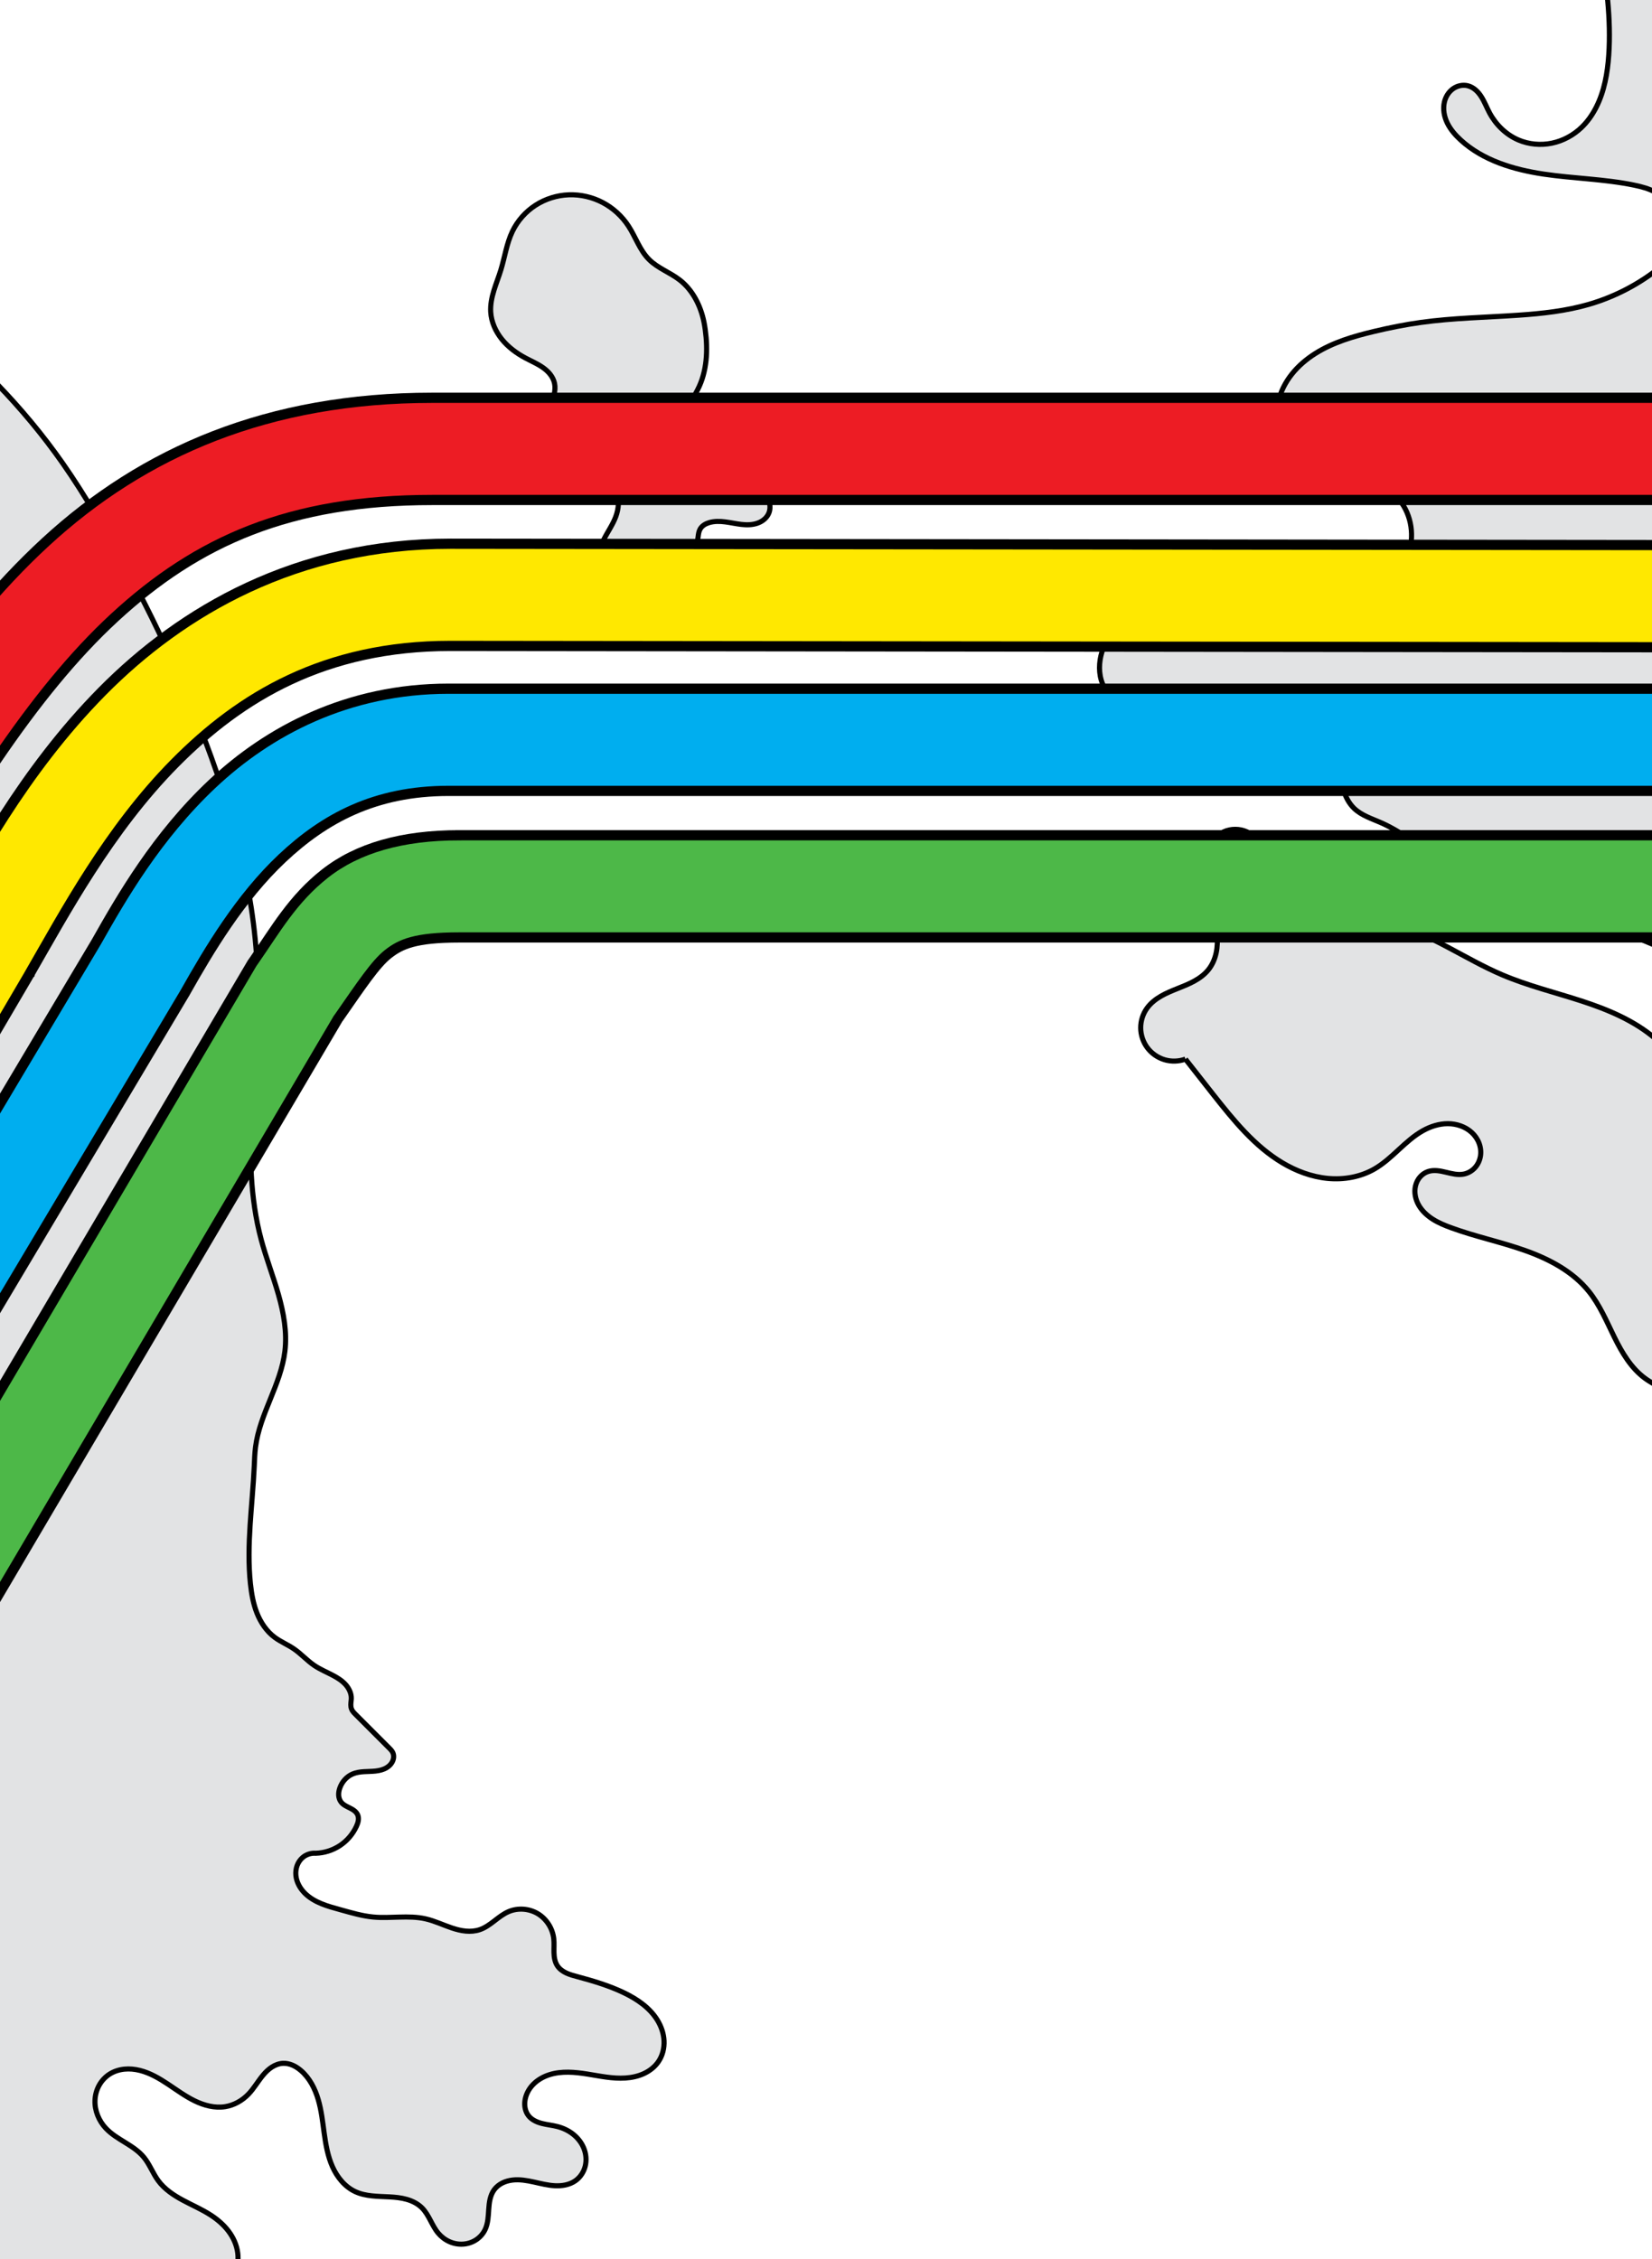 <?xml version="1.0" encoding="UTF-8" standalone="no"?>
<!-- Created with Inkscape (http://www.inkscape.org/) -->

<svg
   xmlns:dc="http://purl.org/dc/elements/1.1/"
   xmlns:cc="http://creativecommons.org/ns#"
   xmlns:rdf="http://www.w3.org/1999/02/22-rdf-syntax-ns#"
   xmlns:svg="http://www.w3.org/2000/svg"
   xmlns="http://www.w3.org/2000/svg"
   xmlns:sodipodi="http://sodipodi.sourceforge.net/DTD/sodipodi-0.dtd"
   xmlns:inkscape="http://www.inkscape.org/namespaces/inkscape"
   width="1024"
   height="1400"
   id="svg5407"
   version="1.1"
   inkscape:version="0.48.2 r9819"
   sodipodi:docname="back.svg"
   inkscape:export-filename="C:\wamp\www\images\back.png"
   inkscape:export-xdpi="34.059505"
   inkscape:export-ydpi="34.059505">
  <defs
     id="defs5409">
    <inkscape:path-effect
       effect="spiro"
       id="path-effect4868"
       is_visible="true" />
    <inkscape:path-effect
       effect="spiro"
       id="path-effect4878"
       is_visible="true" />
    <inkscape:path-effect
       effect="spiro"
       id="path-effect4882"
       is_visible="true" />
    <inkscape:path-effect
       effect="spiro"
       id="path-effect4886"
       is_visible="true" />
    <inkscape:path-effect
       effect="spiro"
       id="path-effect4890"
       is_visible="true" />
    <inkscape:path-effect
       effect="spiro"
       id="path-effect4894"
       is_visible="true" />
  </defs>
  <sodipodi:namedview
     id="base"
     pagecolor="#ffffff"
     bordercolor="#666666"
     borderopacity="1.0"
     inkscape:pageopacity="0.0"
     inkscape:pageshadow="2"
     inkscape:zoom="0.25"
     inkscape:cx="454.41962"
     inkscape:cy="1005.6375"
     inkscape:current-layer="layer1"
     inkscape:document-units="px"
     showgrid="false"
     inkscape:window-width="1440"
     inkscape:window-height="838"
     inkscape:window-x="-8"
     inkscape:window-y="-8"
     inkscape:window-maximized="1" />
  <g
     id="layer1"
     inkscape:label="Layer 1"
     inkscape:groupmode="layer"
     transform="translate(0,632)">
    <g
       transform="matrix(3.166,0,0,3.166,-693.265,-1386.259)"
       id="g4969"
       style="fill:none;display:inline"
       inkscape:export-filename="C:\Users\TyTy\Desktop\luke4bart\images\back.png"
       inkscape:export-xdpi="180"
       inkscape:export-ydpi="180">
      <path
         sodipodi:nodetypes="cssssssscssssssssscssssssscsssssssssssssssssssssssssssssssssscssssccc"
         inkscape:connector-curvature="0"
         inkscape:original-d="m 60.811183,275.14657 c 5.446216,-9.55559 39.268527,-9.19238 60.104077,-9.19238 13.914,0 24.30963,1.97495 35.35534,5.65685 4.52612,1.50871 7.97541,4.99906 13.43503,6.36396 33.75358,8.4384 40.11081,29.50421 61.51829,50.91169 2.11892,2.11892 3.88546,7.42099 6.36396,9.89949 7.39701,7.39701 14.32214,35.53535 20.5061,41.7193 5.59672,5.59673 5.31317,43.49694 11.3137,49.49748 0.86337,0.86337 -5.54289,46.29468 0.70711,50.91169 20.34251,16.146 9.13521,9.01513 4.63521,21.83535 -2.80902,8.00272 -0.98854,13.98854 -5.75,18.75 -0.59042,0.59042 -0.25,2.88007 -0.25,3.75 0,4.00938 -1.46643,20.85072 -0.75,23 1.12835,3.38506 1.55084,8.90042 4.75,10.5 1.28853,0.64426 2.97225,1.47225 3.75,2.25 0.85911,0.85911 2.69543,2.59771 4,3.25 1.28248,0.64124 2.87497,1.12497 3.75,2 1.36867,1.36867 2.17383,3.17383 3.5,4.5 0.52289,0.52289 0.0828,2.33278 0.75,3 2.05907,2.05907 4.6762,4.6762 6.75,6.75 0.31225,0.31225 0.40319,1.65319 0.75,2 3.02292,3.02292 -6.75783,2.37891 -8,3 -1.19562,0.59781 -1.50814,1.75814 -2.5,2.75 -0.46555,0.46555 -0.31978,2.18022 0.25,2.75 1.09932,1.09932 2.42096,1.67096 3.25,2.5 1.69074,1.69074 -0.25,-4.92101 -0.25,2.25 0,3.35265 -6.37164,8.69422 -7.9567,5.26054 -0.39088,-0.0968 -2.54678,-1.91966 -2.54678,0.81937 0,4.49542 3.84043,8.46095 7.42462,10.25304 1.85988,0.92995 4.32412,0.73427 6.36396,1.41422 2.35154,0.78384 8.53192,-1.36758 10.25305,0.35355 1.37243,1.37243 8.28666,2.12132 10.6066,2.12132 3.0766,0 2.30259,-4.65362 5.65686,-3.53553 3.95024,1.31675 6.62348,3.08795 8.83883,5.3033 1.51989,1.51989 -1.58171,4.15889 0.70711,5.3033 1.26158,0.63079 2.5475,1.67413 3.88908,2.12132 4.92715,1.64238 5.92066,-3.36149 9.19239,3.18198 1.63312,3.26625 9.838,7.19406 6.71752,13.43503 -8.83935,17.6787 -16.05981,-12.42812 -26.16295,7.77817 -0.47497,0.94994 0.24851,2.36984 0.7071,2.82843 1.35175,1.35174 4.58885,1.05331 5.65686,2.12132 1.95536,1.95536 6.83352,7.30861 3.53553,10.6066 -3.18401,3.18401 -12.64484,-1.49729 -15.9099,1.76777 -1.60824,1.60824 -0.0923,6.10266 -1.76777,7.77817 -0.55458,0.55459 -8.17521,1.72429 -9.19239,0.70711 -1.26579,-1.26579 -1.99361,-3.76138 -3.18198,-4.94975 -3.03106,-3.03106 -9.78351,0.11598 -13.08147,-3.18198 -3.94611,-3.94611 -6.64077,-21.70516 -10.6066,-23.68807 -0.99529,-0.49765 -2.36373,-0.82831 -3.53554,-1.41422 -3.00357,-1.50178 -5.77293,5.06583 -6.71751,6.01041 -0.89856,0.89856 -3.596,1.97478 -4.5962,2.47487 -5.83843,2.91922 -14.86128,-10.24703 -22.62741,-6.36396 -3.42375,1.71188 -3.32362,7.9901 -0.70711,10.6066 2.12812,2.12813 5.05414,4.07654 7.42462,5.65686 1.56825,1.0455 1.98781,3.75557 2.82843,4.59619 3.24622,3.24623 7.26914,3.73361 10.25305,6.71752 2.34405,2.34405 3.30864,5.42996 5.3033,7.42462 1.06382,1.06382 -5.132,14.31344 -2.82843,16.61701 0.74235,0.74235 1.55983,2.62049 2.47487,3.53553 0.93377,0.93377 9.12558,5.86704 4.5962,8.13173 -8.00963,4.00481 -20.68664,-0.0602 -27.93072,-2.47487 -1.09975,-0.36659 -2.48724,-0.0124 -3.18198,-0.70711 -0.39121,-0.39121 -4.29297,1.46454 -4.5962,1.76777 -1.25705,1.25705 -3.77597,4.61042 -4.59619,7.07106 -0.33573,1.00718 -0.70762,9.54543 0,10.25305 0.82715,0.82715 1.06066,1.94474 1.06066,2.47488 0,5.19488 0.95426,13.57577 0.0884,11.31371 l -168.379803,-0.35356 0,-462.09428"
         inkscape:path-effect="#path-effect4868"
         id="path4866"
         d="m 60.811,275.147 c 19.369,-6.261 39.75,-9.378 60.104,-9.192 11.998,0.109 24.139,1.395 35.355,5.657 4.636,1.761 9.068,4.014 13.435,6.364 23.654,12.731 46.1,28.914 61.518,50.912 2.252,3.213 4.344,6.536 6.364,9.899 7.986,13.3 14.854,27.272 20.506,41.719 6.198,15.845 10.968,32.487 11.314,49.497 0.173,8.519 -0.764,17.016 -1.187,25.526 -0.422,8.51 -0.315,17.156 1.894,25.385 0.972,3.622 2.342,7.126 3.37,10.732 1.027,3.607 1.712,7.38 1.266,11.103 -0.39,3.255 -1.627,6.341 -2.858,9.38 -1.231,3.039 -2.478,6.118 -2.892,9.37 -0.158,1.243 -0.193,2.498 -0.25,3.75 -0.35,7.673 -1.557,15.361 -0.75,23 0.208,1.967 0.553,3.937 1.286,5.774 0.733,1.837 1.876,3.546 3.464,4.726 1.171,0.87 2.545,1.428 3.75,2.25 1.42,0.969 2.576,2.286 4,3.25 1.174,0.795 2.5,1.331 3.75,2 0.884,0.473 1.743,1.025 2.407,1.775 0.665,0.75 1.122,1.723 1.093,2.725 -0.008,0.272 -0.051,0.541 -0.076,0.811 -0.026,0.27 -0.033,0.545 0.011,0.813 0.045,0.268 0.143,0.527 0.288,0.757 0.145,0.23 0.335,0.427 0.527,0.619 l 6.75,6.75 c 0.265,0.265 0.521,0.55 0.662,0.897 0.141,0.347 0.164,0.737 0.088,1.103 -0.077,0.372 -0.249,0.722 -0.484,1.021 -0.234,0.299 -0.529,0.548 -0.854,0.745 -0.65,0.393 -1.409,0.573 -2.164,0.656 -0.755,0.083 -1.517,0.075 -2.276,0.123 -0.758,0.048 -1.524,0.156 -2.222,0.455 -1.172,0.503 -2.082,1.545 -2.5,2.75 -0.157,0.453 -0.25,0.934 -0.222,1.413 0.027,0.479 0.179,0.957 0.472,1.337 0.212,0.275 0.492,0.492 0.789,0.673 0.297,0.181 0.613,0.327 0.924,0.483 0.311,0.156 0.618,0.323 0.89,0.539 0.272,0.216 0.509,0.485 0.647,0.804 0.154,0.357 0.177,0.761 0.115,1.146 -0.061,0.384 -0.202,0.751 -0.365,1.104 -0.701,1.52 -1.834,2.839 -3.23,3.762 -1.397,0.923 -3.053,1.449 -4.727,1.499 -0.912,-0.07 -1.847,0.231 -2.547,0.819 -0.502,0.422 -0.881,0.982 -1.107,1.598 -0.226,0.615 -0.3,1.283 -0.237,1.935 0.127,1.304 0.799,2.519 1.722,3.449 0.923,0.93 2.086,1.594 3.299,2.09 1.213,0.496 2.484,0.832 3.747,1.182 2.097,0.581 4.198,1.208 6.364,1.414 3.412,0.324 6.911,-0.404 10.253,0.354 1.791,0.406 3.459,1.224 5.203,1.802 0.872,0.289 1.768,0.518 2.683,0.601 0.915,0.082 1.851,0.013 2.721,-0.281 1.057,-0.358 1.975,-1.031 2.86,-1.711 0.885,-0.68 1.77,-1.385 2.797,-1.824 1.834,-0.784 4.04,-0.61 5.745,0.425 1.705,1.035 2.873,2.896 3.094,4.878 0.1,0.899 0.018,1.807 0.041,2.711 0.024,0.904 0.167,1.838 0.666,2.593 0.417,0.631 1.055,1.089 1.739,1.41 0.684,0.321 1.42,0.515 2.15,0.711 3.136,0.844 6.268,1.77 9.192,3.182 2.565,1.239 5.024,2.922 6.51,5.352 0.743,1.215 1.223,2.603 1.292,4.026 0.069,1.423 -0.287,2.877 -1.085,4.057 -0.7,1.035 -1.721,1.833 -2.854,2.36 -1.134,0.526 -2.378,0.788 -3.625,0.87 -2.494,0.163 -4.972,-0.382 -7.44,-0.775 -2.468,-0.393 -5.044,-0.63 -7.427,0.124 -1.191,0.377 -2.315,1.005 -3.189,1.898 -0.874,0.893 -1.487,2.06 -1.628,3.301 -0.112,0.99 0.094,2.043 0.707,2.828 0.634,0.812 1.629,1.262 2.627,1.518 0.998,0.255 2.032,0.346 3.03,0.604 1.132,0.292 2.213,0.803 3.125,1.535 0.912,0.732 1.65,1.69 2.076,2.779 0.426,1.089 0.534,2.309 0.251,3.443 -0.282,1.135 -0.961,2.176 -1.917,2.849 -1.144,0.807 -2.606,1.051 -4.004,0.982 -1.398,-0.069 -2.764,-0.427 -4.131,-0.727 -1.368,-0.301 -2.772,-0.546 -4.163,-0.388 -0.696,0.079 -1.383,0.261 -2.009,0.574 -0.626,0.314 -1.189,0.762 -1.603,1.327 -0.397,0.543 -0.648,1.181 -0.803,1.835 -0.155,0.654 -0.217,1.326 -0.263,1.997 -0.091,1.341 -0.129,2.73 -0.702,3.946 -0.39,0.827 -1.02,1.536 -1.787,2.034 -0.767,0.498 -1.667,0.784 -2.58,0.836 -0.913,0.052 -1.836,-0.129 -2.668,-0.508 -0.832,-0.378 -1.572,-0.953 -2.158,-1.654 -0.631,-0.755 -1.076,-1.644 -1.536,-2.513 -0.46,-0.87 -0.949,-1.741 -1.646,-2.436 -0.809,-0.807 -1.865,-1.337 -2.964,-1.652 -1.099,-0.315 -2.245,-0.427 -3.387,-0.489 -2.283,-0.123 -4.662,-0.068 -6.731,-1.041 -2.029,-0.955 -3.522,-2.818 -4.436,-4.866 -0.913,-2.047 -1.303,-4.285 -1.611,-6.506 -0.307,-2.221 -0.541,-4.464 -1.171,-6.616 -0.629,-2.152 -1.69,-4.239 -3.39,-5.7 -0.493,-0.424 -1.038,-0.793 -1.636,-1.049 -0.598,-0.256 -1.25,-0.398 -1.9,-0.365 -0.775,0.04 -1.525,0.327 -2.177,0.749 -0.652,0.422 -1.211,0.974 -1.708,1.57 -0.995,1.192 -1.762,2.569 -2.833,3.692 -1.222,1.282 -2.846,2.203 -4.596,2.475 -2.029,0.315 -4.111,-0.242 -5.957,-1.141 -1.846,-0.899 -3.507,-2.128 -5.218,-3.264 -1.711,-1.135 -3.514,-2.196 -5.506,-2.693 -0.996,-0.249 -2.033,-0.353 -3.055,-0.247 -1.021,0.106 -2.026,0.426 -2.891,0.98 -0.851,0.546 -1.555,1.314 -2.042,2.201 -0.487,0.886 -0.757,1.888 -0.8,2.899 -0.087,2.021 0.747,4.036 2.135,5.507 1.072,1.136 2.433,1.948 3.763,2.768 1.329,0.82 2.668,1.683 3.662,2.888 1.146,1.39 1.758,3.147 2.828,4.596 1.224,1.657 2.988,2.833 4.802,3.809 1.814,0.976 3.72,1.79 5.451,2.908 1.319,0.852 2.535,1.885 3.485,3.136 0.949,1.251 1.625,2.73 1.819,4.288 0.176,1.422 -0.049,2.869 -0.447,4.245 -0.398,1.376 -0.965,2.697 -1.49,4.03 -0.525,1.333 -1.011,2.693 -1.235,4.108 -0.225,1.415 -0.176,2.899 0.343,4.234 0.525,1.349 1.495,2.47 2.475,3.536 1.081,1.176 2.203,2.328 3.085,3.659 0.882,1.331 1.521,2.876 1.511,4.473 -0.009,1.424 -0.544,2.826 -1.424,3.944 -0.88,1.119 -2.094,1.958 -3.425,2.464 -2.661,1.012 -5.684,0.68 -8.349,-0.324 -5.329,-2.008 -9.432,-6.481 -14.734,-8.56 -1.018,-0.399 -2.089,-0.708 -3.182,-0.707 -1.672,0.002 -3.28,0.737 -4.596,1.768 -2.247,1.76 -3.732,4.351 -4.596,7.071 -1.055,3.319 -1.235,6.997 0,10.253 0.318,0.839 0.726,1.642 1.061,2.475 1.441,3.582 1.474,7.71 0.088,11.314 l -168.38,-0.354 0,-462.094"
         style="fill:#e2e3e4;fill-opacity:1;stroke:#000000;stroke-width:1px;stroke-linecap:butt;stroke-linejoin:miter;stroke-opacity:1" />
    </g>
    <path
       style="fill:#e2e3e4;fill-opacity:1;stroke:#000000;stroke-width:3.166px;stroke-linecap:butt;stroke-linejoin:miter;stroke-opacity:1;display:inline"
       d="m 340.576,-367.459 c -0.95,-2.101 -1.136,-4.486 -0.872,-6.776 0.264,-2.29 0.957,-4.508 1.707,-6.688 0.75,-2.18 1.562,-4.346 2.076,-6.593 0.514,-2.247 0.723,-4.6 0.255,-6.858 -0.423,-2.042 -1.393,-3.949 -2.672,-5.597 -1.278,-1.647 -2.86,-3.043 -4.565,-4.243 -3.41,-2.4 -7.294,-4.023 -10.97,-5.992 -5.471,-2.931 -10.562,-6.702 -14.46,-11.532 -3.898,-4.829 -6.556,-10.77 -6.913,-16.966 -0.259,-4.502 0.683,-8.995 2.002,-13.307 1.319,-4.312 3.017,-8.502 4.331,-12.816 2.412,-7.919 3.545,-16.285 7.124,-23.748 3.158,-6.584 8.185,-12.252 14.32,-16.214 6.135,-3.961 13.356,-6.209 20.654,-6.475 7.298,-0.266 14.652,1.443 21.105,4.86 6.454,3.417 11.994,8.529 15.957,14.662 4.388,6.789 6.944,14.871 12.666,20.582 5.4,5.39 12.966,7.994 18.999,12.666 8.115,6.285 13.007,16.062 15.041,26.123 0.318,1.574 0.573,3.159 0.792,4.75 1.734,12.586 1.114,25.934 -4.75,37.206 -1.204,2.314 -2.637,4.57 -3.166,7.124 -0.35,1.69 -0.287,3.435 -0.266,5.161 0.021,1.726 -0.006,3.483 -0.526,5.13 -0.628,1.988 -1.938,3.692 -3.394,5.182 -1.457,1.491 -3.081,2.811 -4.522,4.317 -1.618,1.69 -3.008,3.626 -3.896,5.791 -0.888,2.165 -1.258,4.57 -0.854,6.875 0.318,1.809 1.107,3.524 2.21,4.993 1.103,1.469 2.515,2.695 4.084,3.652 3.136,1.914 6.835,2.735 10.501,2.977 7.333,0.483 14.795,-1.22 21.994,0.252 5.974,1.222 11.345,4.578 15.832,8.708 2.219,2.042 4.284,4.327 5.581,7.05 1.298,2.722 1.764,5.942 0.752,8.783 -0.566,1.589 -1.574,3.006 -2.831,4.13 -1.257,1.124 -2.759,1.96 -4.348,2.523 -3.18,1.125 -6.649,1.154 -10.001,0.777 -3.352,-0.376 -6.649,-1.143 -9.994,-1.57 -3.346,-0.427 -6.803,-0.505 -10.031,0.473 -1.113,0.337 -2.194,0.801 -3.158,1.452 -0.964,0.651 -1.808,1.495 -2.384,2.506 -0.813,1.427 -1.053,3.099 -1.255,4.728 -0.202,1.629 -0.391,3.3 -1.119,4.771 -0.686,1.387 -1.825,2.52 -3.137,3.341 -1.312,0.82 -2.793,1.341 -4.302,1.684 -3.017,0.686 -6.155,0.681 -9.185,1.308 -3.814,0.79 -7.352,2.558 -10.738,4.484 -3.386,1.926 -6.684,4.033 -10.254,5.592 -3.57,1.559 -7.484,2.558 -11.355,2.122 -1.935,-0.218 -3.839,-0.799 -5.519,-1.786 -1.679,-0.987 -3.129,-2.385 -4.09,-4.079 -1.328,-2.339 -1.676,-5.147 -1.348,-7.817 0.328,-2.67 1.295,-5.225 2.483,-7.638 2.377,-4.826 5.59,-9.244 7.485,-14.279 1.895,-5.035 2.318,-10.701 0.606,-15.801 -0.856,-2.55 -2.192,-4.925 -3.81,-7.073 -1.618,-2.148 -3.514,-4.07 -5.416,-5.972 l -7.916,-7.916 c -3.702,-3.702 -7.861,-6.944 -12.479,-9.412 -2.309,-1.234 -4.674,-2.381 -6.836,-3.857 -2.162,-1.475 -4.146,-3.345 -5.225,-5.73"
       id="path4876"
       inkscape:path-effect="#path-effect4878"
       inkscape:original-d="m 340.57551,-367.45871 c -2.50736,-9.87773 6.06588,-18.21633 3.16645,-26.91469 -5.08596,-15.25781 -11.7789,-9.40407 -18.20701,-15.83219 -9.52411,-9.5241 -16.149,-18.049 -21.37345,-28.49792 -4.56256,-9.12515 2.49953,-22.28973 6.33288,-26.12308 4.18247,-4.18245 0.9339,-20.65297 7.12447,-23.74827 9.41819,-4.70903 59.2057,-8.29868 72.03641,-3.16643 9.35772,3.74308 6.07002,13.98611 12.66574,20.58183 3.64957,3.64961 14.39071,8.05782 18.99861,12.66573 6.69629,6.69632 8.30526,19.38781 15.04055,26.1231 0.58918,0.58918 0.52179,3.94021 0.79162,4.74966 5.20478,15.61436 1.89555,23.91515 -4.74965,37.20562 -1.48748,2.97494 -1.31696,5.27498 -3.16644,7.12446 -1.84707,1.84708 1.05546,8.44383 -0.7916,10.2909 -2.43975,2.43978 -7.2033,8.78656 -7.9161,9.49932 -1.10988,1.10993 -6.9737,10.44171 -4.74964,12.66574 10.04047,10.04047 33.40104,6.48635 38.78883,11.87413 3.11759,3.11761 11.43079,6.507 15.83217,8.7077 2.86786,1.43391 10.19874,11.96632 6.33285,15.83217 -7.9324,7.93243 -32.52702,1.65429 -37.20559,6.33287 -1.36462,1.36466 -3.98235,2.39916 -5.54126,3.95804 -3.43869,3.43867 1.03013,6.09435 -2.37483,9.49932 -2.88282,2.88283 -14.04465,3.7537 -16.62378,6.33283 -7.63166,7.63167 -29.57695,18.71122 -41.95528,6.33292 -7.35622,-7.35626 7.52427,-51.0548 0,-58.57908 -3.05193,-3.05193 -5.61948,-5.6195 -7.91608,-7.91609 -7.43778,-7.43779 -19.66273,5.38683 -24.53987,-18.99859 z"
       inkscape:connector-curvature="0"
       inkscape:export-filename="C:\Users\TyTy\Desktop\luke4bart\images\back.png"
       inkscape:export-xdpi="180"
       inkscape:export-ydpi="180" />
    <path
       style="fill:#e2e3e4;fill-opacity:1;stroke:#000000;stroke-width:3.166px;stroke-linecap:butt;stroke-linejoin:miter;stroke-opacity:1;display:inline"
       d="m 734.797,24.388 c -4.133,1.497 -8.748,1.631 -12.961,0.374 -4.213,-1.256 -8.001,-3.896 -10.638,-7.413 -2.638,-3.517 -4.111,-7.892 -4.138,-12.288 -0.027,-4.396 1.393,-8.789 3.988,-12.338 2.233,-3.053 5.272,-5.446 8.545,-7.343 3.273,-1.897 6.791,-3.326 10.304,-4.728 3.513,-1.403 7.045,-2.791 10.358,-4.615 3.314,-1.824 6.424,-4.11 8.79,-7.062 2.41,-3.008 3.982,-6.641 4.799,-10.408 0.817,-3.767 0.896,-7.67 0.513,-11.505 -0.766,-7.671 -3.34,-15.024 -5.46,-22.437 -2.12,-7.412 -3.81,-15.154 -2.748,-22.79 0.531,-3.818 1.764,-7.566 3.844,-10.811 2.08,-3.245 5.031,-5.971 8.551,-7.543 4.468,-1.995 9.789,-2.014 14.249,0 2.824,1.275 5.266,3.305 7.276,5.663 2.01,2.358 3.605,5.043 5,7.81 2.789,5.534 4.831,11.478 8.307,16.608 3.587,5.295 8.602,9.534 14.158,12.702 5.556,3.169 11.652,5.303 17.853,6.867 12.403,3.129 25.296,4.03 37.651,7.346 24.218,6.499 45.008,21.841 68.078,31.664 15.883,6.763 32.746,10.866 49.16,16.211 16.415,5.345 32.727,12.133 45.833,23.369 9.926,8.51 17.656,19.266 26.915,28.498 2.401,2.394 4.939,4.71 7.916,6.333 4.405,2.401 9.495,3.145 14.249,4.75 10.884,3.674 19.633,11.693 28.498,18.999 16.198,13.348 34.002,25.087 47.496,41.164 4.092,4.875 7.793,10.154 12.666,14.249 4.101,3.447 8.899,5.94 13.613,8.486 4.714,2.546 9.442,5.213 13.301,8.929 4.287,4.128 7.315,9.37 10.076,14.643 2.761,5.272 5.336,10.689 8.923,15.438 7.786,10.309 19.654,16.628 31.376,22.058 11.723,5.43 23.941,10.454 33.535,19.105 11.239,10.135 17.843,24.301 26.915,36.414 10.074,13.452 23.145,24.305 34.791,36.421 11.645,12.116 22.221,26.232 25.371,42.74 2.089,10.948 0.787,22.359 3.167,33.248 1.336,6.114 3.805,11.925 5.314,17.999 0.754,3.037 1.268,6.149 1.261,9.278 -0.01,3.129 -0.547,6.282 -1.826,9.137 -2.013,4.492 -5.769,8.039 -10.014,10.53 -4.245,2.491 -8.984,4.013 -13.735,5.302 -33.301,9.039 -68.422,7.484 -102.909,6.333 -8.771,-0.293 -17.786,-0.607 -25.846,-4.079 -4.03,-1.736 -7.762,-4.272 -10.562,-7.651 -2.8,-3.379 -4.625,-7.632 -4.756,-12.018 -0.047,-1.583 0.122,-3.171 0,-4.75 -0.257,-3.319 -1.817,-6.463 -4.057,-8.926 -2.239,-2.463 -5.127,-4.276 -8.194,-5.567 -6.135,-2.583 -12.901,-3.127 -19.413,-4.506 -20.382,-4.316 -38.18,-16.862 -52.929,-31.576 -14.749,-14.714 -26.969,-31.727 -40.481,-47.585 -10.892,-12.784 -22.934,-25.317 -28.498,-41.164 -1.891,-5.385 -3.043,-11.169 -6.333,-15.832 -2.637,-3.737 -6.46,-6.465 -10.395,-8.795 -3.936,-2.33 -8.073,-4.344 -11.77,-7.037 -8.71,-6.345 -14.375,-15.984 -19.14,-25.649 -4.765,-9.665 -8.958,-19.766 -15.691,-28.18 -9.968,-12.457 -24.716,-20.191 -39.756,-25.513 -15.04,-5.322 -30.757,-8.58 -45.737,-14.068 -3.892,-1.426 -7.752,-3.012 -11.257,-5.224 -3.505,-2.212 -6.661,-5.088 -8.74,-8.674 -2.078,-3.586 -3.008,-7.927 -2.071,-11.964 0.469,-2.019 1.397,-3.937 2.742,-5.514 1.345,-1.577 3.109,-2.804 5.077,-3.454 1.779,-0.587 3.688,-0.699 5.555,-0.546 1.867,0.153 3.702,0.563 5.524,1 3.643,0.874 7.413,1.864 11.086,1.129 2.645,-0.53 5.089,-1.963 6.899,-3.963 1.81,-2.001 2.986,-4.552 3.407,-7.217 0.42,-2.665 0.093,-5.434 -0.866,-7.955 -0.959,-2.521 -2.541,-4.794 -4.522,-6.625 -3.961,-3.663 -9.439,-5.474 -14.834,-5.479 -5.395,-0.005 -10.703,1.698 -15.416,4.325 -11.184,6.236 -18.985,17.357 -30.081,23.748 -8.686,5.003 -19.034,6.8 -29.011,5.839 C 812.966,97.344 803.351,93.721 794.752,88.571 777.554,78.271 764.643,62.28 752.212,46.553 746.386,39.181 740.58,31.793 734.797,24.388"
       id="path4880"
       inkscape:path-effect="#path-effect4882"
       inkscape:original-d="M 734.79666,24.387604 C 721.16002,18.131224 711.0484,8.1106342 711.0484,-7.2767558 c 0,-14.0201502 28.43906,-14.1900402 37.99723,-23.7482402 14.79108,-14.79105 -28.24044,-85.493744 9.49927,-85.493744 2.2677,0 12.80575,-1.44326 14.24897,0 7.06693,7.06694 11.27786,25.429134 20.58182,30.081114 19.90151,9.95076 47.31247,15.74014 69.66161,26.91472 22.84942,11.42471 44.33205,23.7489 68.07837,31.66433 12.69913,4.2331 90.74373,35.3311102 94.99303,39.58044 8.8651,8.86519 17.218,18.80124 26.9147,28.49793 0.7799,0.77998 16.6225,6.33285 7.9161,6.33285 -5.0066,0 10.7088,1.20952 14.2489,4.74967 7.9411,7.94103 20.7483,11.24896 28.4979,18.99859 12.9483,12.94822 26.7146,30.772646 47.4965,41.163666 5.7112,2.85555 7.6055,11.71882 12.6659,14.24895 7.5768,3.78851 21.2035,11.70419 26.9145,17.41541 6.7249,6.72483 12.0929,23.17531 18.9987,30.08113 2.2278,2.22767 59.4095,38.41248 64.9119,41.16364 13.2308,6.61547 15.3464,24.84565 26.9147,36.41399 31.6219,31.62186 40.4327,39.70179 60.1623,79.16088 4.5755,9.15102 0.6391,23.13791 3.1665,33.24761 2.008,8.0324 9.2268,27.4593 4.7495,36.4139 -5.0359,10.0719 -18.2246,10.3087 -23.7482,15.8322 -10.9239,10.924 -87.857,21.3851 -102.9092,6.3329 -9.76,-9.76 -31.668,-14.2526 -41.1636,-23.7483 -6.5993,-6.5992 3.1452,-1.6045 0,-4.7496 -7.9982,-7.9982 -22.3483,-12.0116 -31.6643,-18.9986 -35.5671,-26.67531 -75.3859,-43.11289 -93.4098,-79.16089 -7.8121,-15.62402 -17.9881,-30.65376 -28.498,-41.16363 -4.0191,-4.01916 -2.3137,-11.81303 -6.3328,-15.83219 -7.8038,-7.80377 -16.0309,-9.69799 -22.1651,-15.83218 -11.8071,-11.80704 -9.9303,-41.3791 -34.83081,-53.8294 -27.67026,-13.83516 -63.95553,-18.04224 -85.49367,-39.58042 -4.42336,-4.42337 -21.04304,-28.03673 -14.24894,-34.830796 5.096,-5.09597 18.10115,5.64713 22.16498,1.58323 10.33926,-10.33925 -22.50139,-25.49967 -25.33153,-26.9147 -40.71241,-20.35619 -19.65662,13.32381 -30.08111,23.74824 -10.59355,10.593606 -94.90205,-41.07268 -99.74267,-45.9133 -7.3687,-7.3687 -10.17641,-13.11634 -17.41539,-22.16504 z"
       inkscape:connector-curvature="0"
       inkscape:export-filename="C:\Users\TyTy\Desktop\luke4bart\images\back.png"
       inkscape:export-xdpi="180"
       inkscape:export-ydpi="180" />
    <path
       style="fill:#e2e3e4;fill-opacity:1;stroke:#000000;stroke-width:3.166px;stroke-linecap:butt;stroke-linejoin:miter;stroke-opacity:1;display:inline"
       d="m 800.153,-1213.596 c 21.895,14.674 40.415,34.352 53.736,57.095 6.921,11.816 12.433,24.393 17.912,36.944 3.962,9.074 8.016,18.312 14.553,25.749 3.658,4.161 8.082,7.745 10.809,12.568 1.363,2.411 2.27,5.13 2.258,7.901 -0.011,2.77 -1.005,5.589 -2.991,7.519 -1.454,1.413 -3.367,2.295 -5.347,2.732 -1.98,0.437 -4.031,0.451 -6.053,0.298 -4.043,-0.307 -8.084,-1.272 -12.11,-0.791 -2.871,0.343 -5.656,1.438 -7.961,3.184 -2.305,1.746 -4.12,4.144 -5.125,6.856 -1.005,2.712 -1.189,5.729 -0.471,8.53 0.718,2.801 2.344,5.37 4.601,7.178 2.18,1.747 4.88,2.756 7.628,3.258 2.748,0.502 5.56,0.52 8.353,0.457 2.793,-0.064 5.59,-0.207 8.377,-0.025 2.787,0.183 5.587,0.704 8.108,1.908 2.781,1.327 5.128,3.441 7.097,5.811 1.969,2.37 3.59,5.006 5.218,7.622 7.784,12.512 16,25.043 20.151,39.183 4.012,13.666 4.109,28.488 10.076,41.422 3.973,8.612 10.324,15.868 16.649,22.934 6.325,7.066 12.792,14.188 17.07,22.652 2.139,4.232 3.706,8.782 4.306,13.486 0.6,4.704 0.21,9.568 -1.435,14.015 -1.645,4.447 -4.58,8.458 -8.507,11.117 -3.926,2.659 -8.853,3.901 -13.53,3.118 -5.211,-0.872 -9.777,-4.138 -13.232,-8.135 -3.455,-3.997 -5.943,-8.719 -8.424,-13.384 -2.481,-4.665 -5.019,-9.367 -8.553,-13.294 -3.534,-3.927 -8.211,-7.064 -13.452,-7.728 -2.653,-0.336 -5.416,-0.017 -7.837,1.119 -2.292,1.075 -4.224,2.859 -5.599,4.985 -1.375,2.125 -2.205,4.582 -2.542,7.091 -0.675,5.018 0.591,10.121 2.544,14.792 4.038,9.66 10.89,17.813 16.949,26.352 6.059,8.538 11.545,18.053 12.158,28.504 0.605,10.304 -3.581,20.219 -5.323,30.393 -0.871,5.087 -1.122,10.364 0.137,15.369 1.259,5.005 4.158,9.733 8.545,12.452 3.13,1.941 6.987,2.779 10.593,2.027 1.803,-0.376 3.528,-1.141 4.994,-2.255 1.466,-1.114 2.67,-2.579 3.444,-4.25 0.941,-2.029 1.235,-4.326 1.028,-6.553 -0.206,-2.227 -0.898,-4.391 -1.844,-6.418 -1.894,-4.053 -4.774,-7.549 -7.23,-11.288 -2.456,-3.74 -4.55,-7.95 -4.542,-12.424 0.004,-2.237 0.559,-4.496 1.759,-6.384 1.2,-1.888 3.069,-3.38 5.231,-3.952 1.818,-0.481 3.743,-0.309 5.598,0 12.572,2.098 23.855,10.777 29.107,22.39 2.791,7.191 4.676,14.732 5.598,22.39 1.116,9.274 0.82,18.652 1.119,27.988 1.431,44.691 16.488,88.612 13.434,133.221 -0.766,11.184 -2.736,22.483 -7.836,32.466 -2.32,4.541 -5.283,8.778 -8.956,12.315 -5.083,4.893 -11.528,8.387 -18.436,9.821 -6.908,1.435 -14.257,0.784 -20.747,-1.985 -7.673,-3.274 -13.976,-9.437 -17.912,-16.793 -1.749,-3.269 -3.059,-6.774 -5.04,-9.908 -0.99,-1.567 -2.151,-3.039 -3.551,-4.254 -1.4,-1.215 -3.048,-2.169 -4.843,-2.631 -3.183,-0.819 -6.691,0.002 -9.343,1.945 -2.651,1.943 -4.457,4.931 -5.211,8.13 -1.026,4.355 -0.156,9.016 1.81,13.035 1.966,4.019 4.967,7.453 8.266,10.475 13.879,12.713 32.828,18.382 51.446,21.149 18.618,2.767 37.594,3.029 56.026,6.839 4.641,0.959 9.297,2.165 13.434,4.478 7.923,4.429 13.376,12.993 14.038,22.046 0.662,9.052 -3.486,18.319 -10.68,23.854 -13.148,10.734 -28.478,18.783 -44.78,23.51 -14.17,4.109 -28.942,5.707 -43.661,6.717 -20.165,1.384 -40.433,1.699 -60.453,4.478 -9.79,1.359 -19.493,3.303 -29.107,5.598 -12.613,3.01 -25.274,6.706 -36.255,13.602 -5.491,3.448 -10.518,7.688 -14.563,12.755 -4.045,5.067 -7.09,10.979 -8.516,17.303 -1.972,8.748 -0.647,18.39 4.478,25.749 3.748,5.382 9.298,9.315 15.259,12.048 5.962,2.734 12.365,4.351 18.751,5.846 6.386,1.495 12.823,2.89 18.955,5.216 6.132,2.326 12.006,5.646 16.444,10.475 4.032,4.386 6.757,9.923 7.977,15.755 1.22,5.832 0.953,11.944 -0.568,17.704 -3.042,11.521 -11.022,21.367 -20.843,28.114 -8.696,5.974 -18.82,9.701 -29.2,11.59 -10.38,1.889 -21.026,1.983 -31.539,1.092 -21.025,-1.783 -41.52,-7.453 -62.407,-10.443 -5.578,-0.798 -11.333,-1.396 -16.793,0 -7.124,1.822 -12.991,6.851 -17.912,12.315 -4.542,5.042 -8.563,10.659 -11.005,16.991 -2.442,6.331 -3.22,13.442 -1.309,19.953 1.941,6.613 6.568,12.26 12.263,16.142 5.695,3.882 12.407,6.092 19.213,7.174 13.614,2.165 27.508,-0.028 41.291,0.194 7.471,0.12 14.979,0.95 22.39,0 5.079,-0.651 10.009,-2.126 15.002,-3.263 4.993,-1.137 10.156,-1.938 15.225,-1.215 6.108,0.872 11.91,4.067 15.673,8.956 2.791,3.626 4.41,8.037 5.343,12.516 0.932,4.479 1.214,9.064 1.578,13.625 0.364,4.561 0.818,9.145 2.078,13.543 1.261,4.398 3.38,8.638 6.674,11.813 4.596,4.429 10.954,6.375 16.793,8.956 7.502,3.316 14.394,7.844 21.271,12.315 15.189,9.876 30.49,19.579 45.9,29.107 27.897,6.279 55.266,14.902 81.724,25.749 8.977,3.68 17.85,7.616 26.868,11.195 8.247,3.273 16.623,6.251 24.629,10.076 11.438,5.463 22.06,12.643 31.346,21.271 6.385,5.932 12.119,12.521 17.912,19.032 7.206,8.099 14.561,16.132 22.984,22.957 8.423,6.825 18.005,12.442 28.514,15.106 9.628,2.441 19.698,2.338 29.627,2.084 9.93,-0.254 19.959,-0.636 29.706,1.274 12.329,2.416 23.761,8.454 33.602,16.264 9.841,7.81 18.176,17.36 25.732,27.397 9.701,12.886 18.329,26.932 22.39,42.541 1.145,4.4 1.919,8.899 2.239,13.434 0.307,4.348 0.198,8.718 0.491,13.068 0.293,4.349 1.009,8.737 2.867,12.681 3.078,6.534 8.982,11.26 15.006,15.244 6.024,3.984 12.451,7.539 17.46,12.743 4.614,4.793 7.812,10.783 10.29,16.957 2.478,6.174 4.289,12.593 6.503,18.867 8.459,23.978 22.625,45.438 35.824,67.17 11.305,18.614 22.118,37.783 36.944,53.736 12.053,12.97 26.633,23.669 36.944,38.063 12.167,16.986 17.52,37.892 27.988,55.975 3.238,5.593 6.979,10.945 9.362,16.952 1.192,3.004 2.034,6.166 2.24,9.391 0.206,3.225 -0.238,6.518 -1.526,9.481 -1.216,2.797 -3.165,5.255 -5.534,7.177 -2.368,1.922 -5.148,3.314 -8.071,4.185 -5.846,1.742 -12.155,1.393 -18.09,-0.013 -11.87,-2.813 -22.481,-9.676 -34.356,-12.468 -16.403,-3.856 -33.532,0.364 -50.378,0 -17.822,-0.385 -35.068,-5.89 -52.427,-9.941 -17.36,-4.051 -35.809,-6.628 -52.806,-1.254 -6.082,1.923 -11.821,4.822 -17.912,6.717 -14.783,4.599 -30.669,3.045 -46.11,1.929 -15.441,-1.116 -31.598,-1.624 -45.689,4.788 -6.621,3.013 -12.505,7.448 -17.912,12.315 -3.742,3.368 -7.308,6.99 -10.075,11.195 -2.881,4.377 -4.858,9.366 -5.598,14.553 -1.296,9.088 1.205,18.292 4.478,26.868 13.657,35.785 40.423,64.749 60.453,97.397 2.979,4.856 5.814,9.802 8.956,14.553 9.655,14.6 22.053,27.134 33.585,40.302 5.015,5.726 9.988,11.784 12.315,19.032 2.752,8.573 1.512,17.83 1.043,26.821 -0.234,4.496 -0.266,9.032 0.505,13.467 0.771,4.435 2.384,8.791 5.169,12.328 2.876,3.653 6.862,6.273 10.987,8.417 4.125,2.144 8.459,3.877 12.522,6.136 11.342,6.305 20.084,16.419 27.502,27.066 7.418,10.647 13.771,22.039 21.756,32.267 4.365,5.592 9.338,11.065 11.195,17.912 1.004,3.704 1.019,7.672 0.043,11.383 -0.977,3.711 -2.943,7.158 -5.64,9.888 -1.454,0.682 -2.638,1.923 -3.253,3.407 -0.614,1.484 -0.653,3.199 -0.106,4.709 0.642,1.773 2.032,3.193 3.604,4.233 1.573,1.04 3.337,1.745 5.072,2.484 1.387,0.591 2.765,1.21 4.198,1.679 0.28,0.092 0.563,0.178 0.84,0.28 1.588,0.585 2.953,1.682 4.044,2.975 1.091,1.294 1.927,2.783 2.673,4.301 3.607,7.34 5.265,15.627 4.758,23.79 l 407.518,0 0,-2150.244 -970.068,-2.282"
       id="path4884"
       inkscape:path-effect="#path-effect4886"
       inkscape:original-d="m 800.15256,-1213.5958 c 23.83031,19.2002 34.14295,37.5015 53.73624,57.0947 4.96772,4.9678 14.46359,33.4952 17.91208,36.9436 2.63258,2.6327 14.55345,20.4236 14.55345,25.7486 0,5.3581 16.77392,21.2893 10.07562,27.9876 -5.12979,5.1297 -16.17651,-1.4275 -23.50959,2.239 -4.67426,2.3371 -12.32525,19.0102 -8.95604,25.7486 6.60513,13.2101 24.04715,1.3883 32.46563,5.5976 4.84247,2.4212 8.99002,10.1095 12.31449,13.434 7.73462,7.7345 14.85626,28.59289 20.15105,39.18264 5.33198,10.66378 2.34591,33.6919 10.07552,41.42158 2.61653,2.6165 19.11445,82.76045 14.55355,87.32132 -14.44991,14.44996 -22.73265,-42.54115 -43.66054,-42.54115 -2.70139,0 -6.45052,-0.26662 -7.83657,1.11948 -1.45853,1.45851 -10.75089,21.71476 -5.5975,26.8681 1.65487,1.65493 27.75107,50.78765 29.10709,54.8557 5.07835,15.23504 -8.35345,46.50223 3.35845,58.21417 5.03927,5.03922 14.80632,3.97264 19.03157,-4.47801 4.4783,-8.95657 -9.41422,-43.20241 -5.59751,-47.01914 0.5587,-0.55862 4.72099,0 5.59751,0 14.66794,0 25.1316,10.46338 29.10709,22.39008 2.9065,6.89891 1.85658,14.90818 5.59759,22.39005 3.76499,7.53001 -2.66769,20.41337 1.11949,27.98761 13.72167,27.44328 27.68427,104.72047 13.43397,133.22095 -4.73175,9.46358 -1.08503,25.71414 -7.83647,32.46561 -2.77445,2.7745 -6.24984,9.60836 -8.95604,12.31458 -0.45931,0.45931 -35.97331,11.04586 -39.18262,7.83651 -5.91994,-5.91996 -12.10853,-10.98903 -17.91209,-16.79258 -2.9232,-2.92325 -7.78436,-16.79255 -13.43396,-16.79255 -9.94867,0 -14.55364,0.26629 -14.55364,10.07555 0,12.23221 5.30234,13.96313 10.07552,23.50958 18.64721,37.29443 73.71296,11.1079 107.4724,27.98762 3.809,1.90445 10.3396,1.38351 13.4341,4.47798 3.8313,3.83135 12.2185,41.46963 3.3584,45.89969 -11.0682,13.93592 -32.17035,10.89985 -44.78009,23.50958 -1.45382,1.45382 -39.02772,4.40057 -43.66064,6.717 -14.48634,7.24316 -48.16292,-1.66715 -60.45324,4.47802 -9.23289,4.61647 -20.07327,1.08063 -29.10709,5.59752 -22.93239,11.46619 -47.25753,19.50838 -59.33368,43.66065 -2.61256,5.22512 -1.9107,25.74858 4.47801,25.74858 4.5437,0 66.62788,30.80377 69.40921,33.58511 17.17876,17.17875 20.24016,61.57274 -13.43406,61.57274 -41.18236,0 -80.9736,2.23901 -123.14537,2.23901 -2.58938,0 -15.11959,-1.67298 -16.79258,0 -4.7855,4.78552 -12.0764,6.47886 -17.91206,12.31451 -0.0406,0.0409 -18.69563,30.56253 -12.31452,36.94364 20.41712,20.41713 37.1806,23.50957 72.76773,23.50957 6.29659,0 16.46801,1.97406 22.39011,0 3.08851,-1.02952 27.84179,-6.86282 30.22659,-4.47802 3.67388,3.67393 12.1052,5.38822 15.67301,8.95605 7.06104,7.06099 -0.87331,34.95079 15.67303,51.49719 5.96846,5.96835 9.55599,6.5438 16.7926,8.95601 7.97456,2.6582 13.94784,8.65316 21.27062,12.31455 21.86095,10.930494 35.84324,8.99432 45.8996,29.107114 22.70802,6.3995 67.96642,11.99118 81.72382,25.74858 3.8279,3.82795 21.2643,5.59125 26.8681,11.19503 5.559,5.55896 18.9319,4.3783 24.6291,10.07553 6.368,6.36801 21.9364,16.56574 31.346,21.2706 5.9376,2.9687702 12.3537,13.4730302 17.9121,19.0315402 10.9771,10.9771298 38.7576,33.8165698 51.4973,38.0631298 12.426,4.142 58.6976,2.72246 59.3337,3.35851 16.7043,16.70437 40.7536,25.08068 59.3337,43.66064 10.5125,10.512516 11.4772,31.628286 22.39,42.541176 2.2763,2.27628 -0.038,11.15769 2.239,13.43401 2.9486,2.94859 1.4914,22.01426 3.3584,25.74861 2.3835,4.76687 26.3338,21.85564 32.4658,27.98758 9.3446,9.34479 9.3391,24.64399 16.7925,35.8241 14.7215,22.08239 25.7012,46.92445 35.8241,67.17025 3.9913,7.85935 35.6584,53.0936 36.9436,53.7362 4.897,2.4485 34.5081,30.7567 36.9436,38.0631 5.9768,17.9304 19.6762,39.3525 27.9877,55.9752 1.2029,2.4062 14.2225,31.6772 10.0757,35.8241 -2.2449,2.2448 -61.7924,1.0098 -66.0509,-1.1194 -13.3119,-6.6561 -36.1697,4.7358 -50.3777,0 -8.7195,-2.9065 -95.874,-15.8749 -105.2333,-11.1951 -4.5889,2.2944 -12.6661,5.4055 -17.9121,6.717 -29.2579,7.3145 -70.9772,-14.1053 -91.7994,6.717 -4.4438,4.444 -15.2861,7.0628 -17.912,12.3146 -1.563,3.1261 -8.4815,9.6009 -10.0755,11.195 -2.9054,2.9054 -2.5212,11.4772 -5.5975,14.5535 -5.1754,5.1754 3.1131,22.7735 4.478,26.8682 13.2841,39.8524 31.3447,68.2883 60.4531,97.3968 4.3565,4.3563 5.6505,11.2479 8.9562,14.5534 12.6768,12.6771 21.9239,28.641 33.585,40.3023 5.8117,5.8116 7.4193,14.1364 12.3145,19.0315 11.2352,11.235 -4.5222,41.3773 6.7171,52.6167 6.5052,6.5053 16.8852,7.9292 23.5096,14.5536 17.5616,17.5616 32.703,37.2601 49.2581,59.3337 4.6211,6.1613 7.1973,13.9143 11.1951,17.912 3.9344,3.9344 -4.0251,18.1256 -5.5975,21.2706 -1.1139,1.1071 -4.0086,6.8162 -3.3586,8.1165 1.9678,3.9355 3.7819,5.0856 8.6762,6.7169 1.4275,0.4759 3.4103,0.8913 4.1982,1.6792 0.2086,0.2087 1.1345,0.2799 0.8396,0.2799 -0.1629,0 5.7114,5.7685 6.717,7.2768 5.0355,7.5533 4.7579,12.9376 4.7579,23.7895 l 407.5177,0 0,-2150.24378 z"
       inkscape:connector-curvature="0"
       inkscape:export-filename="C:\Users\TyTy\Desktop\luke4bart\images\back.png"
       inkscape:export-xdpi="180"
       inkscape:export-ydpi="180" />
    <path
       style="fill:#e2e3e4;fill-opacity:1;stroke:#000000;stroke-width:3.166px;stroke-linecap:butt;stroke-linejoin:miter;stroke-opacity:1;display:inline"
       d="m -498.472,-1124.035 c -1.686,-2.273 -2.76,-4.996 -3.082,-7.808 -0.322,-2.812 0.11,-5.706 1.239,-8.302 1.128,-2.595 2.951,-4.886 5.226,-6.568 2.276,-1.683 4.999,-2.753 7.812,-3.071 2.87,-0.325 5.779,0.124 8.57,0.87 2.79,0.745 5.492,1.785 8.241,2.672 2.748,0.888 5.573,1.628 8.459,1.748 2.886,0.119 5.857,-0.417 8.316,-1.931 2.476,-1.524 4.297,-3.951 5.543,-6.578 1.247,-2.627 1.965,-5.468 2.641,-8.296 0.676,-2.828 1.322,-5.68 2.437,-8.365 1.115,-2.685 2.738,-5.225 5.051,-6.987 2.397,-1.826 5.39,-2.719 7.837,-4.478 2.288,-1.645 4.005,-3.993 5.227,-6.532 1.222,-2.539 1.977,-5.276 2.609,-8.022 1.102,-4.787 1.851,-9.656 2.239,-14.554 l -77.246,0 -1.12,86.202"
       id="path4888"
       inkscape:path-effect="#path-effect4890"
       inkscape:original-d="m -498.47182,-1124.0355 c 4.63533,-7.9863 5.37561,-19.9292 11.19505,-25.7486 8.45233,-8.4523 26.24457,10.6991 33.58512,3.3585 8.75933,-8.7593 9.04215,-23.5957 15.67306,-30.2266 1.64773,-1.6477 5.7618,-2.4033 7.83652,-4.478 4.19804,-4.198 4.12877,-10.8458 7.83654,-14.5535 1.69376,-1.6938 1.35526,-12.7861 2.23897,-14.5536 l -77.24574,0 z"
       inkscape:connector-curvature="0"
       inkscape:export-filename="C:\Users\TyTy\Desktop\luke4bart\images\back.png"
       inkscape:export-xdpi="180"
       inkscape:export-ydpi="180" />
    <path
       style="fill:#e2e3e4;fill-opacity:1;stroke:#000000;stroke-width:3.166px;stroke-linecap:butt;stroke-linejoin:miter;stroke-opacity:1;display:inline"
       d="m -495.113,-1022.161 c 0.964,4.021 3.041,7.769 5.941,10.717 2.9,2.948 6.613,5.087 10.617,6.117 4.005,1.03 8.289,0.947 12.251,-0.236 3.962,-1.183 7.59,-3.464 10.374,-6.521 2.62,-2.877 4.469,-6.387 5.826,-10.034 1.357,-3.647 2.242,-7.449 3.125,-11.239 0.883,-3.79 1.769,-7.592 3.128,-11.239 1.359,-3.647 3.211,-7.155 5.833,-10.029 2.85,-3.123 6.56,-5.423 10.573,-6.754 4.013,-1.332 8.319,-1.71 12.524,-1.277 8.411,0.865 16.254,4.921 22.802,10.27 9.611,7.852 16.773,18.598 20.604,30.403 3.83,11.805 4.353,24.625 1.786,36.767 -0.864,4.088 -2.075,8.139 -2.239,12.315 -0.224,5.704 1.522,11.305 3.683,16.589 2.161,5.284 4.762,10.406 6.393,15.877 1.511,5.07 2.161,10.486 1.12,15.673 -1.614,8.038 -7.034,14.693 -12.164,21.088 -2.565,3.198 -5.11,6.432 -7.178,9.972 -2.069,3.539 -3.658,7.413 -4.167,11.481 -0.538,4.306 0.145,8.656 0.478,12.983 0.334,4.327 0.28,8.854 -1.598,12.766 -2.096,4.367 -6.363,7.504 -11.051,8.721 -4.688,1.218 -9.737,0.629 -14.25,-1.128 -4.514,-1.758 -8.526,-4.634 -12.059,-7.948 -3.533,-3.314 -6.617,-7.07 -9.659,-10.84 -2.824,-3.501 -5.636,-7.04 -8.956,-10.076 -7.521,-6.877 -17.588,-10.902 -27.777,-11.106 -10.189,-0.204 -20.409,3.416 -28.199,9.986"
       id="path4892"
       inkscape:path-effect="#path-effect4894"
       inkscape:original-d="m -495.11332,-1022.1606 c 14.24181,-7.3623 26.77169,22.48645 39.18265,10.0755 9.52991,-9.5299 3.92856,-35.5494 17.91208,-42.5411 13.95318,-6.9767 30.99949,-2.7277 45.89965,2.239 27.44588,9.1486 45.51063,44.0496 22.39004,67.17019 -2.00733,2.0073 -0.65452,9.14562 -2.23901,12.31453 -5.17462,10.34927 6.57115,28.96118 10.07552,32.46558 0.84693,0.84688 2.45853,14.33408 1.11954,15.67306 -11.4551,11.45513 -13.17905,32.21063 -23.50958,42.54117 -4.94216,4.9422 4.49954,20.12955 -1.11948,25.74858 -10.84102,10.84098 -41.22287,-5.39875 -47.01919,-11.19505 -2.87276,-2.87276 -3.29037,-8.18699 -8.95602,-10.07555 -11.68799,-3.89596 -49.96077,-1.11949 -55.97518,-1.11949"
       inkscape:connector-curvature="0"
       inkscape:export-filename="C:\Users\TyTy\Desktop\luke4bart\images\back.png"
       inkscape:export-xdpi="180"
       inkscape:export-ydpi="180" />
    <path
       style="color:#000000;fill:none;stroke:#000000;stroke-width:3.166;stroke-linecap:butt;stroke-linejoin:miter;stroke-miterlimit:10;stroke-opacity:1;stroke-dasharray:none;stroke-dashoffset:0;marker:none;visibility:visible;display:inline;overflow:visible;enable-background:accumulate"
       d="m -497.352,-1021.041 0,141.057"
       id="path4896"
       inkscape:connector-curvature="0"
       inkscape:export-filename="C:\Users\TyTy\Desktop\luke4bart\images\back.png"
       inkscape:export-xdpi="180"
       inkscape:export-ydpi="180" />
    <path
       style="fill:none;stroke:#000000;stroke-width:3.166px;stroke-linecap:butt;stroke-linejoin:miter;stroke-opacity:1;display:inline"
       d="m -292.483,-738.926 c -9.158,-1.696 -22.252,-4.616 -27.988,1.12 -12.213,12.213 6.741,25.773 11.195,30.227 2.052,2.052 10.262,-2.052 12.315,0 2.239,2.239 1.119,7.837 3.359,10.076 2.398,2.398 17.051,8.698 21.271,4.478 12.76,-12.76 -4.11,-52.316 -20.151,-45.9 z"
       id="path4912"
       inkscape:connector-curvature="0"
       inkscape:export-filename="C:\Users\TyTy\Desktop\luke4bart\images\back.png"
       inkscape:export-xdpi="180"
       inkscape:export-ydpi="180" />
    <path
       style="fill:#e2e3e4;fill-opacity:1;stroke:#000000;stroke-width:3.166px;stroke-linecap:butt;stroke-linejoin:miter;stroke-opacity:1;display:inline"
       d="m 546.025,-1177.772 c -28.381,-0.616 -40.127,14.082 -10.075,29.107 15.793,7.896 62.769,-8.358 83.963,2.239 15.867,7.934 37.544,18.253 47.019,32.466 1.468,2.202 4.999,6.717 6.717,6.717 6.346,0 29.501,9.879 40.302,4.478 32.474,-16.237 0.831,-65.635 -20.151,-76.126 -4.987,-2.493 -17.811,0 -147.775,1.119 z"
       id="path4914"
       inkscape:connector-curvature="0"
       inkscape:export-filename="C:\Users\TyTy\Desktop\luke4bart\images\back.png"
       inkscape:export-xdpi="180"
       inkscape:export-ydpi="180" />
    <path
       style="font-size:medium;font-style:normal;font-variant:normal;font-weight:normal;font-stretch:normal;text-indent:0;text-align:start;text-decoration:none;line-height:normal;letter-spacing:normal;word-spacing:normal;text-transform:none;direction:ltr;block-progression:tb;writing-mode:lr-tb;text-anchor:start;baseline-shift:baseline;color:#000000;fill:#ed1c24;fill-opacity:1;stroke:#000000;stroke-width:6.333;stroke-miterlimit:10;stroke-opacity:1;stroke-dasharray:none;marker:none;visibility:visible;display:inline;overflow:visible;enable-background:accumulate;font-family:Sans;-inkscape-font-specification:Sans"
       d="m 1296.443,-1244.363 -55.907,29.685 c 45.179,85.118 53.488,131.24 52.543,218.385 -1.813,167.138 -55.251,345.583 -74.411,557.293 -1.143,12.633 -7.035,29.01 -15.239,39.284 -8.203,10.273 -15.789,14.922 -28.894,14.249 l -0.792,0 -0.792,0 -905.106,0 c -101.461,0 -178.708,33.293 -239.66,89.452 -60.789,56.009 -106.689,132.453 -157.431,221.749 -0.136,0.239 -0.26,0.454 -0.396,0.693 l -393.726,656.145 54.324,32.555 394.122,-656.837 0.198,-0.297 0.198,-0.297 C -24.151,-130.976 19.907,-202.212 71.132,-249.41 122.357,-296.607 179.458,-322.139 267.846,-322.139 l 905.106,0 0,-0.099 c 33.852,1.152 62.571,-16.229 79.953,-37.997 17.658,-22.114 26.547,-48.192 28.795,-73.026 18.476,-204.155 72.758,-382.575 74.708,-562.34 1.001,-92.304 -11.438,-157.34 -59.964,-248.763 z"
       id="path4685"
       inkscape:connector-curvature="0"
       inkscape:export-filename="C:\Users\TyTy\Desktop\luke4bart\images\back.png"
       inkscape:export-xdpi="180"
       inkscape:export-ydpi="180" />
    <path
       style="font-size:medium;font-style:normal;font-variant:normal;font-weight:normal;font-stretch:normal;text-indent:0;text-align:start;text-decoration:none;line-height:normal;letter-spacing:normal;word-spacing:normal;text-transform:none;direction:ltr;block-progression:tb;writing-mode:lr-tb;text-anchor:start;baseline-shift:baseline;color:#000000;fill:#ffe800;fill-opacity:1;stroke:#000000;stroke-width:6.333;stroke-miterlimit:10;stroke-opacity:1;stroke-dasharray:none;marker:none;visibility:visible;display:inline;overflow:visible;enable-background:accumulate;font-family:Sans;-inkscape-font-specification:Sans"
       d="m 1802.875,-1053.487 c -9.067,0 -86.843,-0.678 -165.545,17.218 -39.351,8.948 -79.585,22.367 -113.497,45.023 -33.758,22.553 -61.783,56.71 -67.88,101.326 l -0.099,0.396 c 0,0.065 0,0.132 0,0.198 l -75.698,496.042 0,0.099 c -5.314,34.336 -23.113,57.983 -46.111,74.609 -23.02,16.643 -51.721,24.639 -71.344,24.639 l -983.475,-1.088 c -95.615,0 -166.614,41.672 -215.911,91.53 -49.219,49.779 -79.244,107.659 -99.743,143.182 -0.032,0.056 -0.067,0.142 -0.099,0.198 l -485.652,827.825 54.621,32.06 485.751,-828.023 0.099,-0.099 0,-0.099 c 21.762,-37.692 49.121,-89.127 90.046,-130.517 40.906,-41.372 92.985,-72.701 170.79,-72.729 l 0.099,0 983.376,1.088 0.099,0 c 35.008,0 74.054,-11.843 108.451,-36.711 34.397,-24.868 63.631,-64.25 71.64,-116.268 l 0,-0.099 75.698,-496.735 0.097,-0.297 0,-0.297 c 3.203,-24.285 16.62,-41.655 40.471,-57.59 23.851,-15.934 57.551,-28.013 92.322,-35.919 69.54,-15.812 140.544,-15.634 151.494,-15.634 l 0,-63.329 z"
       id="path4752"
       inkscape:connector-curvature="0"
       inkscape:export-filename="C:\Users\TyTy\Desktop\luke4bart\images\back.png"
       inkscape:export-xdpi="180"
       inkscape:export-ydpi="180" />
    <path
       style="font-size:medium;font-style:normal;font-variant:normal;font-weight:normal;font-stretch:normal;text-indent:0;text-align:start;text-decoration:none;line-height:normal;letter-spacing:normal;word-spacing:normal;text-transform:none;direction:ltr;block-progression:tb;writing-mode:lr-tb;text-anchor:start;baseline-shift:baseline;color:#000000;fill:#00aeef;fill-opacity:1;stroke:#000000;stroke-width:6.333;stroke-miterlimit:10;stroke-opacity:1;stroke-dasharray:none;marker:none;visibility:visible;display:inline;overflow:visible;enable-background:accumulate;font-family:Sans;-inkscape-font-specification:Sans"
       d="m 278.038,-205.179 c -62.809,0 -111.833,26.412 -146.448,58.975 -34.346,32.309 -56.26,70.323 -71.542,97.368 -0.12,0.212 -0.277,0.482 -0.396,0.693 l -570.354,957.154 54.423,32.456 570.75,-957.847 0.198,-0.297 0.198,-0.396 c 14.923,-26.418 34.003,-58.505 60.063,-83.02 26.06,-24.515 57.283,-41.757 103.107,-41.757 l 1014.051,0 c 63.609,0 112.692,2.354 137.443,12.27 24.543,9.832 44.053,27.991 75.302,71.047 0.266,0.366 0.425,0.62 0.693,0.99 l 296.952,443.895 52.642,-35.227 -297.645,-444.884 -0.297,-0.495 -0.396,-0.495 c -34.191,-47.268 -63.791,-77.62 -103.701,-93.608 -39.91,-15.988 -96.356,-16.822 -160.993,-16.822 z"
       id="path4827"
       inkscape:connector-curvature="0"
       inkscape:export-filename="C:\Users\TyTy\Desktop\luke4bart\images\back.png"
       inkscape:export-xdpi="180"
       inkscape:export-ydpi="180"
       sodipodi:nodetypes="sscccccccsssscccccccsss" />
    <path
       style="font-size:medium;font-style:normal;font-variant:normal;font-weight:normal;font-stretch:normal;text-indent:0;text-align:start;text-decoration:none;line-height:normal;letter-spacing:normal;word-spacing:normal;text-transform:none;direction:ltr;block-progression:tb;writing-mode:lr-tb;text-anchor:start;baseline-shift:baseline;color:#000000;fill:#4db848;fill-opacity:1;stroke:#000000;stroke-width:6.333;stroke-miterlimit:10;stroke-dasharray:none;marker:none;visibility:visible;display:inline;overflow:visible;enable-background:accumulate;font-family:Sans;-inkscape-font-specification:Sans"
       d="m 284.569,-114.342 c -35.351,0 -62.984,7.917 -83.119,23.748 -20.135,15.832 -30.623,34.677 -43.835,53.631 l -0.693,0.99 -0.693,0.99 -584.603,991.589 54.522,32.159 583.416,-989.511 c 0.147,-0.211 0.25,-0.286 0.396,-0.495 14.181,-20.354 22.825,-33.388 30.576,-39.481 7.83,-6.156 16.829,-10.291 44.033,-10.291 l 967.841,0 c 39.446,0 55.148,4.887 66.495,12.864 11.252,7.91 22.749,24.452 42.45,53.137 0.166,0.242 0.229,0.35 0.396,0.594 l 401.543,612.903 52.939,-34.732 -401.841,-613.497 -0.197,-0.297 -0.197,-0.198 c -19.398,-28.246 -33.3,-51.822 -58.678,-69.662 -25.377,-17.84 -57.74,-24.441 -102.909,-24.441 l -967.841,0 z"
       id="path4842"
       inkscape:connector-curvature="0"
       inkscape:export-xdpi="180"
       inkscape:export-ydpi="180"
       inkscape:export-filename="C:\Users\TyTy\Desktop\luke4bart\images\back.png" />
    <path
       id="path5405"
       style="font-size:medium;font-style:normal;font-variant:normal;font-weight:normal;font-stretch:normal;text-indent:0;text-align:start;text-decoration:none;line-height:normal;letter-spacing:normal;word-spacing:normal;text-transform:none;direction:ltr;block-progression:tb;writing-mode:lr-tb;text-anchor:start;baseline-shift:baseline;color:#000000;fill:#faa61a;fill-opacity:1;stroke:#000000;stroke-width:6.333;stroke-miterlimit:10;stroke-dasharray:none;marker:none;visibility:visible;display:inline;overflow:visible;enable-background:accumulate;font-family:Sans;-inkscape-font-specification:Sans"
       d="m 1328.503,-1293.74 c -7.868,33.905 -3.354,61.883 5.541,83.02 8.895,21.137 18.773,36.005 27.212,63.428 16.876,54.846 29.095,163.432 -14.447,426.875 l -0.099,0.495 0,0.396 c -3.347,24.737 -28.728,167.045 -47.991,305.858 -14.916,107.485 33.946,250.05 108.253,351.573 0.33,0.451 0.659,0.936 0.989,1.385 l 363.942,551.355 52.84,-34.93 -364.932,-552.741 -0.396,-0.594 -0.495,-0.693 c -64.981,-88.195 -108.426,-227.674 -97.467,-306.649 18.955,-136.591 43.135,-271.085 47.793,-305.165 0.023,-0.135 0.18,-0.759 0.197,-0.891 l -0.099,0 c 44.123,-267.387 33.643,-386.161 12.468,-454.977 -10.6,-34.449 -23.569,-55.437 -29.389,-69.266 -5.819,-13.828 -7.886,-19.956 -2.276,-44.132 l -61.647,-14.348 z"
       inkscape:connector-curvature="0"
       inkscape:export-filename="C:\Users\TyTy\Desktop\luke4bart\images\back.png"
       inkscape:export-xdpi="180"
       inkscape:export-ydpi="180" />
  </g>
</svg>
